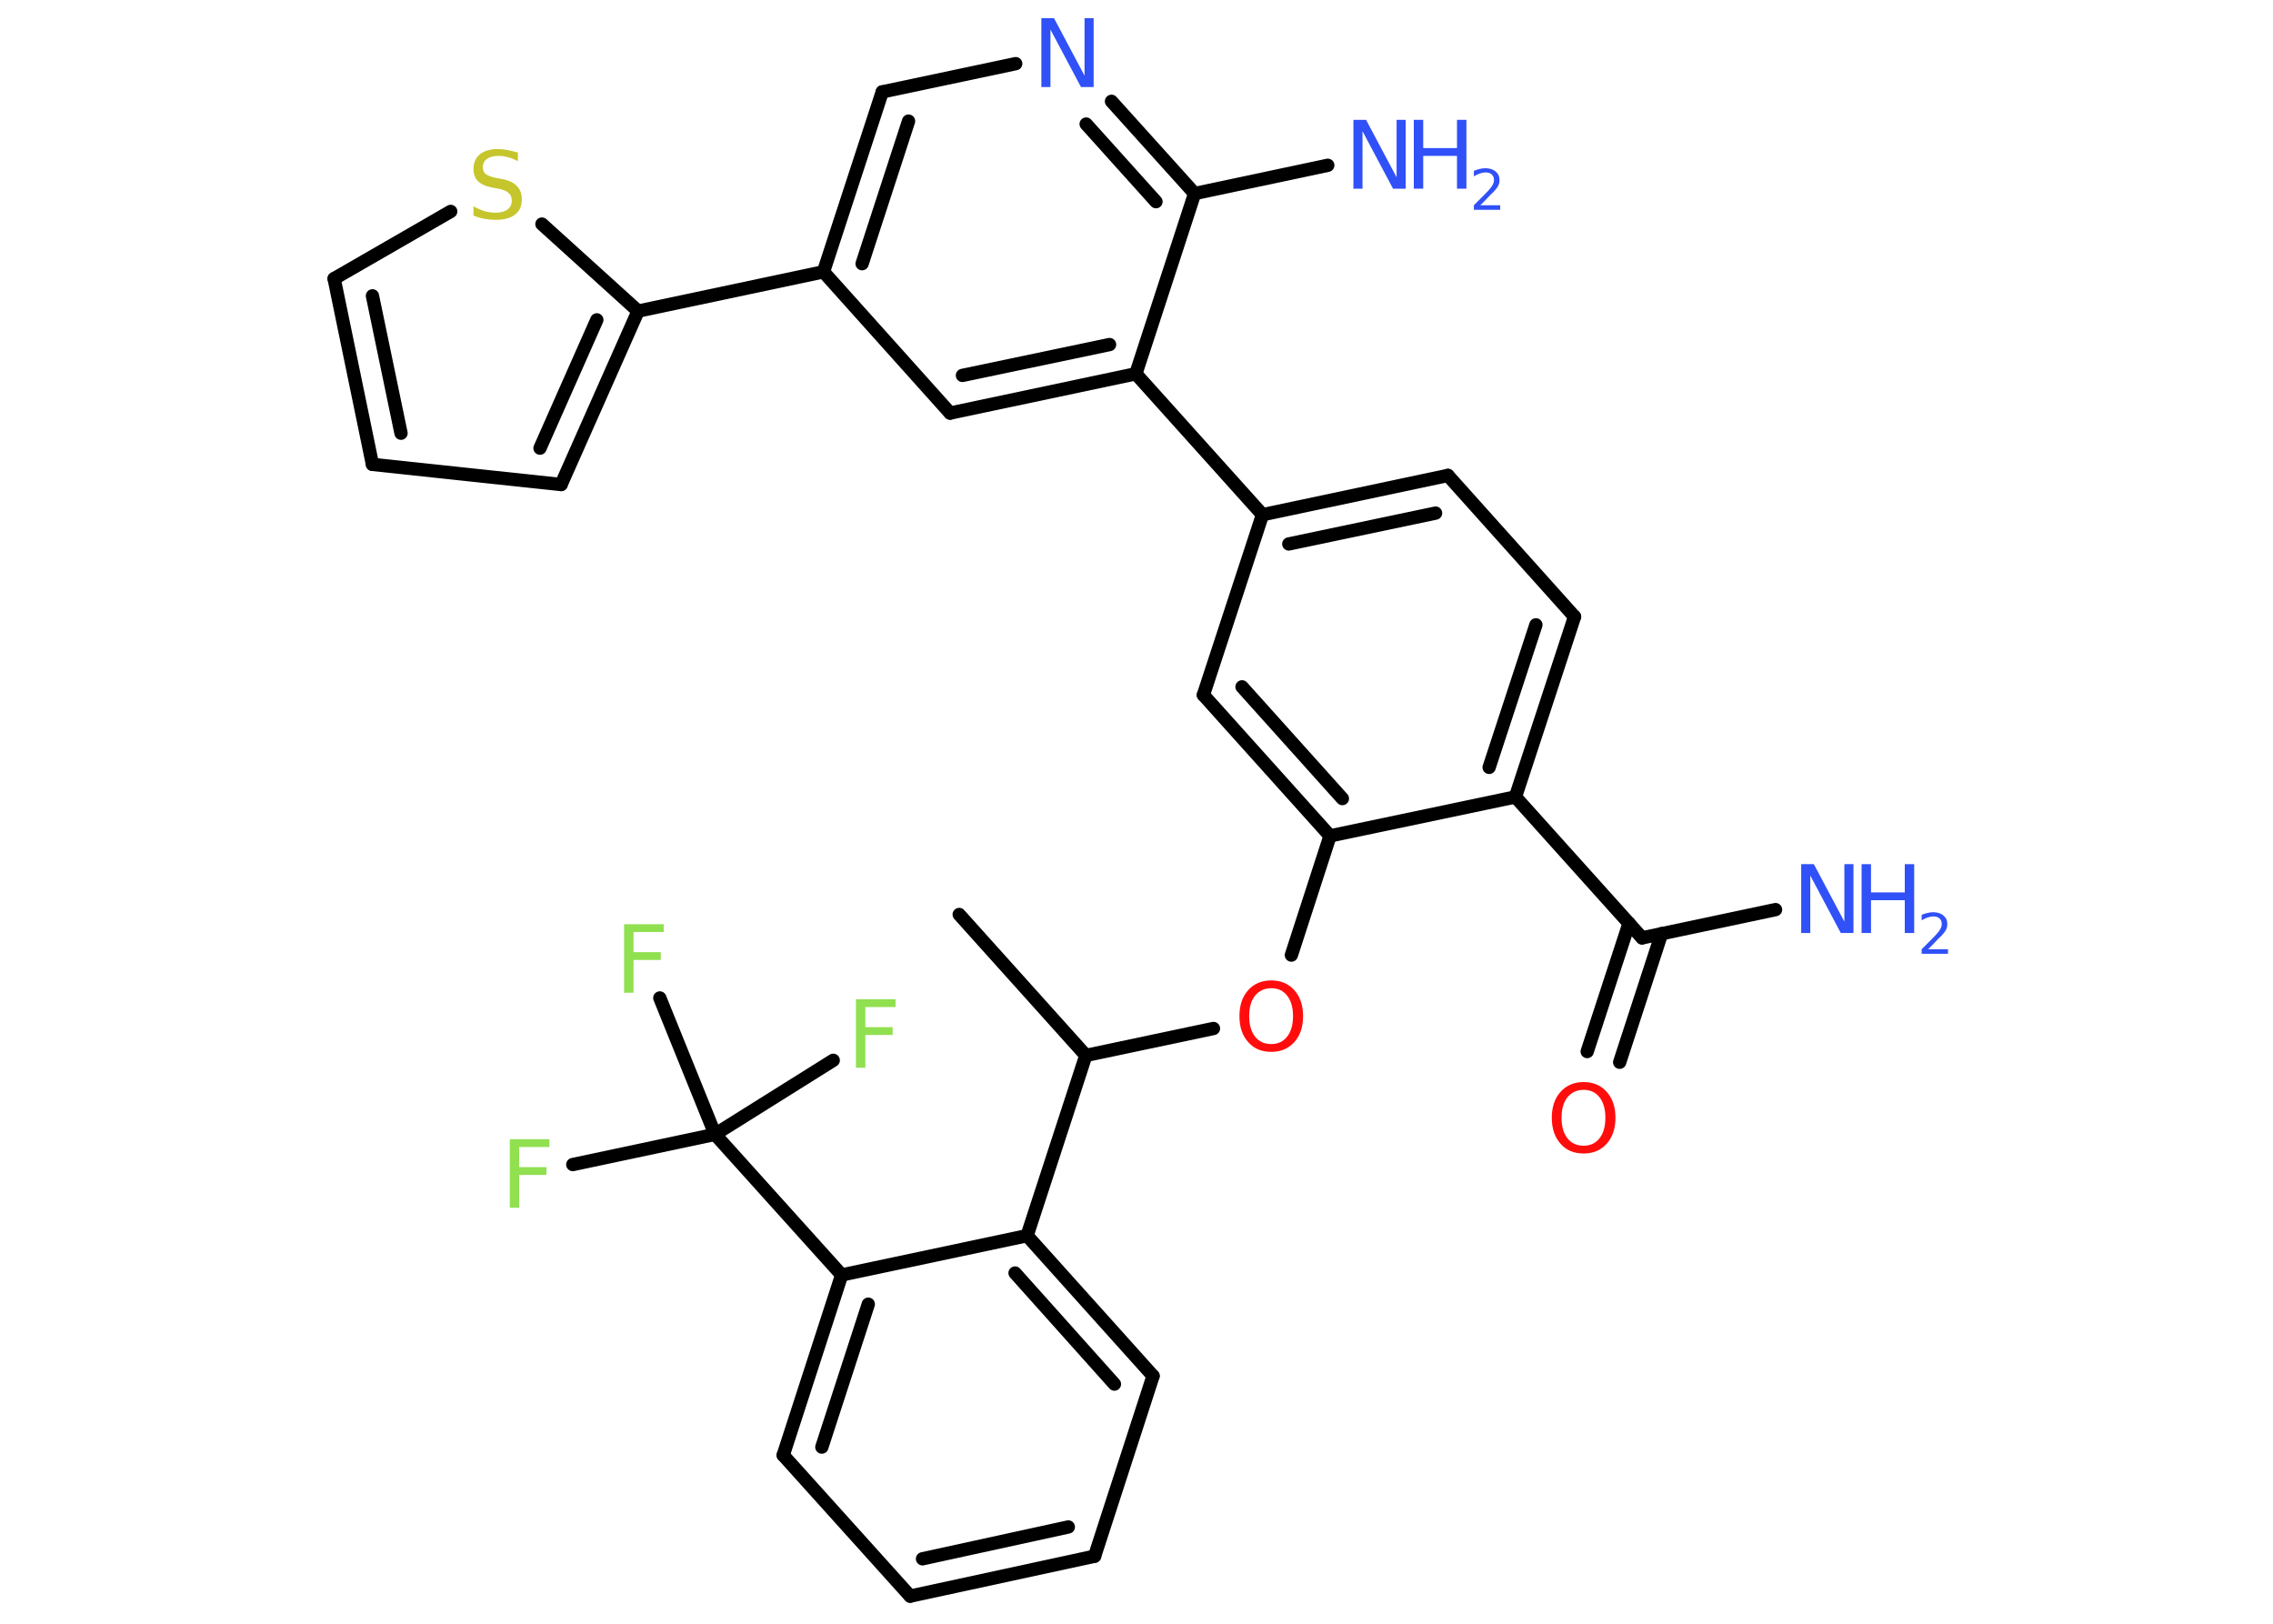 <?xml version='1.0' encoding='UTF-8'?>
<!DOCTYPE svg PUBLIC "-//W3C//DTD SVG 1.1//EN" "http://www.w3.org/Graphics/SVG/1.1/DTD/svg11.dtd">
<svg version='1.2' xmlns='http://www.w3.org/2000/svg' xmlns:xlink='http://www.w3.org/1999/xlink' width='70.0mm' height='50.0mm' viewBox='0 0 70.0 50.0'>
  <desc>Generated by the Chemistry Development Kit (http://github.com/cdk)</desc>
  <g stroke-linecap='round' stroke-linejoin='round' stroke='#000000' stroke-width='.41' fill='#3050F8'>
    <rect x='.0' y='.0' width='70.0' height='50.0' fill='#FFFFFF' stroke='none'/>
    <g id='mol1' class='mol'>
      <line id='mol1bnd1' class='bond' x1='29.54' y1='28.16' x2='33.44' y2='32.5'/>
      <line id='mol1bnd2' class='bond' x1='33.44' y1='32.5' x2='37.37' y2='31.67'/>
      <line id='mol1bnd3' class='bond' x1='39.77' y1='29.41' x2='40.96' y2='25.74'/>
      <g id='mol1bnd4' class='bond'>
        <line x1='37.06' y1='21.4' x2='40.96' y2='25.74'/>
        <line x1='38.25' y1='21.15' x2='41.34' y2='24.59'/>
      </g>
      <line id='mol1bnd5' class='bond' x1='37.06' y1='21.4' x2='38.88' y2='15.85'/>
      <line id='mol1bnd6' class='bond' x1='38.88' y1='15.85' x2='34.98' y2='11.51'/>
      <g id='mol1bnd7' class='bond'>
        <line x1='29.26' y1='12.72' x2='34.98' y2='11.51'/>
        <line x1='29.64' y1='11.56' x2='34.17' y2='10.61'/>
      </g>
      <line id='mol1bnd8' class='bond' x1='29.26' y1='12.72' x2='25.36' y2='8.37'/>
      <line id='mol1bnd9' class='bond' x1='25.36' y1='8.37' x2='19.65' y2='9.58'/>
      <g id='mol1bnd10' class='bond'>
        <line x1='17.28' y1='14.92' x2='19.65' y2='9.58'/>
        <line x1='16.63' y1='13.8' x2='18.38' y2='9.85'/>
      </g>
      <line id='mol1bnd11' class='bond' x1='17.28' y1='14.92' x2='11.47' y2='14.3'/>
      <g id='mol1bnd12' class='bond'>
        <line x1='10.29' y1='8.58' x2='11.47' y2='14.3'/>
        <line x1='11.47' y1='9.11' x2='12.35' y2='13.34'/>
      </g>
      <line id='mol1bnd13' class='bond' x1='10.29' y1='8.58' x2='13.88' y2='6.51'/>
      <line id='mol1bnd14' class='bond' x1='19.65' y1='9.58' x2='16.69' y2='6.9'/>
      <g id='mol1bnd15' class='bond'>
        <line x1='27.17' y1='2.83' x2='25.36' y2='8.37'/>
        <line x1='27.98' y1='3.73' x2='26.55' y2='8.12'/>
      </g>
      <line id='mol1bnd16' class='bond' x1='27.17' y1='2.83' x2='31.28' y2='1.96'/>
      <g id='mol1bnd17' class='bond'>
        <line x1='36.79' y1='5.96' x2='34.23' y2='3.12'/>
        <line x1='35.6' y1='6.21' x2='33.45' y2='3.82'/>
      </g>
      <line id='mol1bnd18' class='bond' x1='34.98' y1='11.51' x2='36.79' y2='5.96'/>
      <line id='mol1bnd19' class='bond' x1='36.79' y1='5.96' x2='40.89' y2='5.09'/>
      <g id='mol1bnd20' class='bond'>
        <line x1='44.59' y1='14.64' x2='38.88' y2='15.85'/>
        <line x1='44.21' y1='15.8' x2='39.69' y2='16.75'/>
      </g>
      <line id='mol1bnd21' class='bond' x1='44.59' y1='14.64' x2='48.49' y2='18.99'/>
      <g id='mol1bnd22' class='bond'>
        <line x1='46.67' y1='24.54' x2='48.49' y2='18.99'/>
        <line x1='45.86' y1='23.63' x2='47.3' y2='19.24'/>
      </g>
      <line id='mol1bnd23' class='bond' x1='40.96' y1='25.74' x2='46.67' y2='24.54'/>
      <line id='mol1bnd24' class='bond' x1='46.67' y1='24.54' x2='50.57' y2='28.88'/>
      <line id='mol1bnd25' class='bond' x1='50.57' y1='28.88' x2='54.68' y2='28.01'/>
      <g id='mol1bnd26' class='bond'>
        <line x1='51.17' y1='28.75' x2='49.88' y2='32.71'/>
        <line x1='50.17' y1='28.43' x2='48.88' y2='32.38'/>
      </g>
      <line id='mol1bnd27' class='bond' x1='33.44' y1='32.5' x2='31.63' y2='38.05'/>
      <g id='mol1bnd28' class='bond'>
        <line x1='35.51' y1='42.37' x2='31.63' y2='38.05'/>
        <line x1='34.32' y1='42.62' x2='31.26' y2='39.2'/>
      </g>
      <line id='mol1bnd29' class='bond' x1='35.51' y1='42.37' x2='33.71' y2='47.92'/>
      <g id='mol1bnd30' class='bond'>
        <line x1='28.03' y1='49.15' x2='33.71' y2='47.92'/>
        <line x1='28.41' y1='48.0' x2='32.9' y2='47.02'/>
      </g>
      <line id='mol1bnd31' class='bond' x1='28.03' y1='49.15' x2='24.12' y2='44.81'/>
      <g id='mol1bnd32' class='bond'>
        <line x1='25.92' y1='39.26' x2='24.12' y2='44.81'/>
        <line x1='26.74' y1='40.16' x2='25.31' y2='44.56'/>
      </g>
      <line id='mol1bnd33' class='bond' x1='31.63' y1='38.05' x2='25.92' y2='39.26'/>
      <line id='mol1bnd34' class='bond' x1='25.92' y1='39.26' x2='22.02' y2='34.93'/>
      <line id='mol1bnd35' class='bond' x1='22.02' y1='34.93' x2='17.64' y2='35.86'/>
      <line id='mol1bnd36' class='bond' x1='22.02' y1='34.93' x2='20.32' y2='30.73'/>
      <line id='mol1bnd37' class='bond' x1='22.02' y1='34.93' x2='25.66' y2='32.65'/>
      <path id='mol1atm3' class='atom' d='M39.15 30.43q-.31 .0 -.5 .23q-.18 .23 -.18 .63q.0 .4 .18 .63q.18 .23 .5 .23q.31 .0 .49 -.23q.18 -.23 .18 -.63q.0 -.4 -.18 -.63q-.18 -.23 -.49 -.23zM39.15 30.19q.44 .0 .71 .3q.27 .3 .27 .8q.0 .5 -.27 .8q-.27 .3 -.71 .3q-.45 .0 -.71 -.3q-.27 -.3 -.27 -.8q.0 -.5 .27 -.8q.27 -.3 .71 -.3z' stroke='none' fill='#FF0D0D'/>
      <path id='mol1atm14' class='atom' d='M15.95 4.68v.28q-.16 -.08 -.31 -.12q-.14 -.04 -.28 -.04q-.23 .0 -.36 .09q-.13 .09 -.13 .26q.0 .14 .09 .21q.09 .07 .32 .12l.17 .03q.32 .06 .47 .22q.15 .15 .15 .41q.0 .31 -.21 .47q-.21 .16 -.61 .16q-.15 .0 -.32 -.03q-.17 -.03 -.35 -.1v-.29q.17 .1 .34 .15q.17 .05 .33 .05q.25 .0 .38 -.1q.13 -.1 .13 -.27q.0 -.16 -.1 -.24q-.1 -.09 -.31 -.13l-.17 -.03q-.32 -.06 -.46 -.2q-.14 -.14 -.14 -.38q.0 -.28 .2 -.45q.2 -.16 .55 -.16q.15 .0 .3 .03q.16 .03 .32 .08z' stroke='none' fill='#C6C62C'/>
      <path id='mol1atm16' class='atom' d='M32.08 .56h.38l.94 1.77v-1.77h.28v2.12h-.39l-.94 -1.77v1.77h-.28v-2.12z' stroke='none'/>
      <g id='mol1atm18' class='atom'>
        <path d='M41.69 3.69h.38l.94 1.77v-1.77h.28v2.12h-.39l-.94 -1.77v1.77h-.28v-2.12z' stroke='none'/>
        <path d='M43.54 3.69h.29v.87h1.04v-.87h.29v2.12h-.29v-1.01h-1.04v1.01h-.29v-2.12z' stroke='none'/>
        <path d='M45.6 6.32h.6v.14h-.81v-.14q.1 -.1 .27 -.27q.17 -.17 .21 -.22q.08 -.09 .11 -.16q.03 -.06 .03 -.13q.0 -.1 -.07 -.17q-.07 -.06 -.19 -.06q-.08 .0 -.17 .03q-.09 .03 -.19 .09v-.17q.1 -.04 .19 -.06q.09 -.02 .16 -.02q.2 .0 .32 .1q.12 .1 .12 .27q.0 .08 -.03 .15q-.03 .07 -.11 .16q-.02 .03 -.14 .14q-.11 .12 -.32 .33z' stroke='none'/>
      </g>
      <g id='mol1atm23' class='atom'>
        <path d='M55.48 26.61h.38l.94 1.77v-1.77h.28v2.12h-.39l-.94 -1.77v1.77h-.28v-2.12z' stroke='none'/>
        <path d='M57.33 26.61h.29v.87h1.04v-.87h.29v2.12h-.29v-1.01h-1.04v1.01h-.29v-2.12z' stroke='none'/>
        <path d='M59.39 29.23h.6v.14h-.81v-.14q.1 -.1 .27 -.27q.17 -.17 .21 -.22q.08 -.09 .11 -.16q.03 -.06 .03 -.13q.0 -.1 -.07 -.17q-.07 -.06 -.19 -.06q-.08 .0 -.17 .03q-.09 .03 -.19 .09v-.17q.1 -.04 .19 -.06q.09 -.02 .16 -.02q.2 .0 .32 .1q.12 .1 .12 .27q.0 .08 -.03 .15q-.03 .07 -.11 .16q-.02 .03 -.14 .14q-.11 .12 -.32 .33z' stroke='none'/>
      </g>
      <path id='mol1atm24' class='atom' d='M48.77 33.56q-.31 .0 -.5 .23q-.18 .23 -.18 .63q.0 .4 .18 .63q.18 .23 .5 .23q.31 .0 .49 -.23q.18 -.23 .18 -.63q.0 -.4 -.18 -.63q-.18 -.23 -.49 -.23zM48.77 33.32q.44 .0 .71 .3q.27 .3 .27 .8q.0 .5 -.27 .8q-.27 .3 -.71 .3q-.45 .0 -.71 -.3q-.27 -.3 -.27 -.8q.0 -.5 .27 -.8q.27 -.3 .71 -.3z' stroke='none' fill='#FF0D0D'/>
      <path id='mol1atm32' class='atom' d='M15.7 35.08h1.22v.24h-.93v.62h.84v.24h-.84v1.01h-.29v-2.12z' stroke='none' fill='#90E050'/>
      <path id='mol1atm33' class='atom' d='M19.22 28.46h1.22v.24h-.93v.62h.84v.24h-.84v1.01h-.29v-2.12z' stroke='none' fill='#90E050'/>
      <path id='mol1atm34' class='atom' d='M26.36 30.77h1.22v.24h-.93v.62h.84v.24h-.84v1.01h-.29v-2.12z' stroke='none' fill='#90E050'/>
    </g>
  </g>
</svg>
